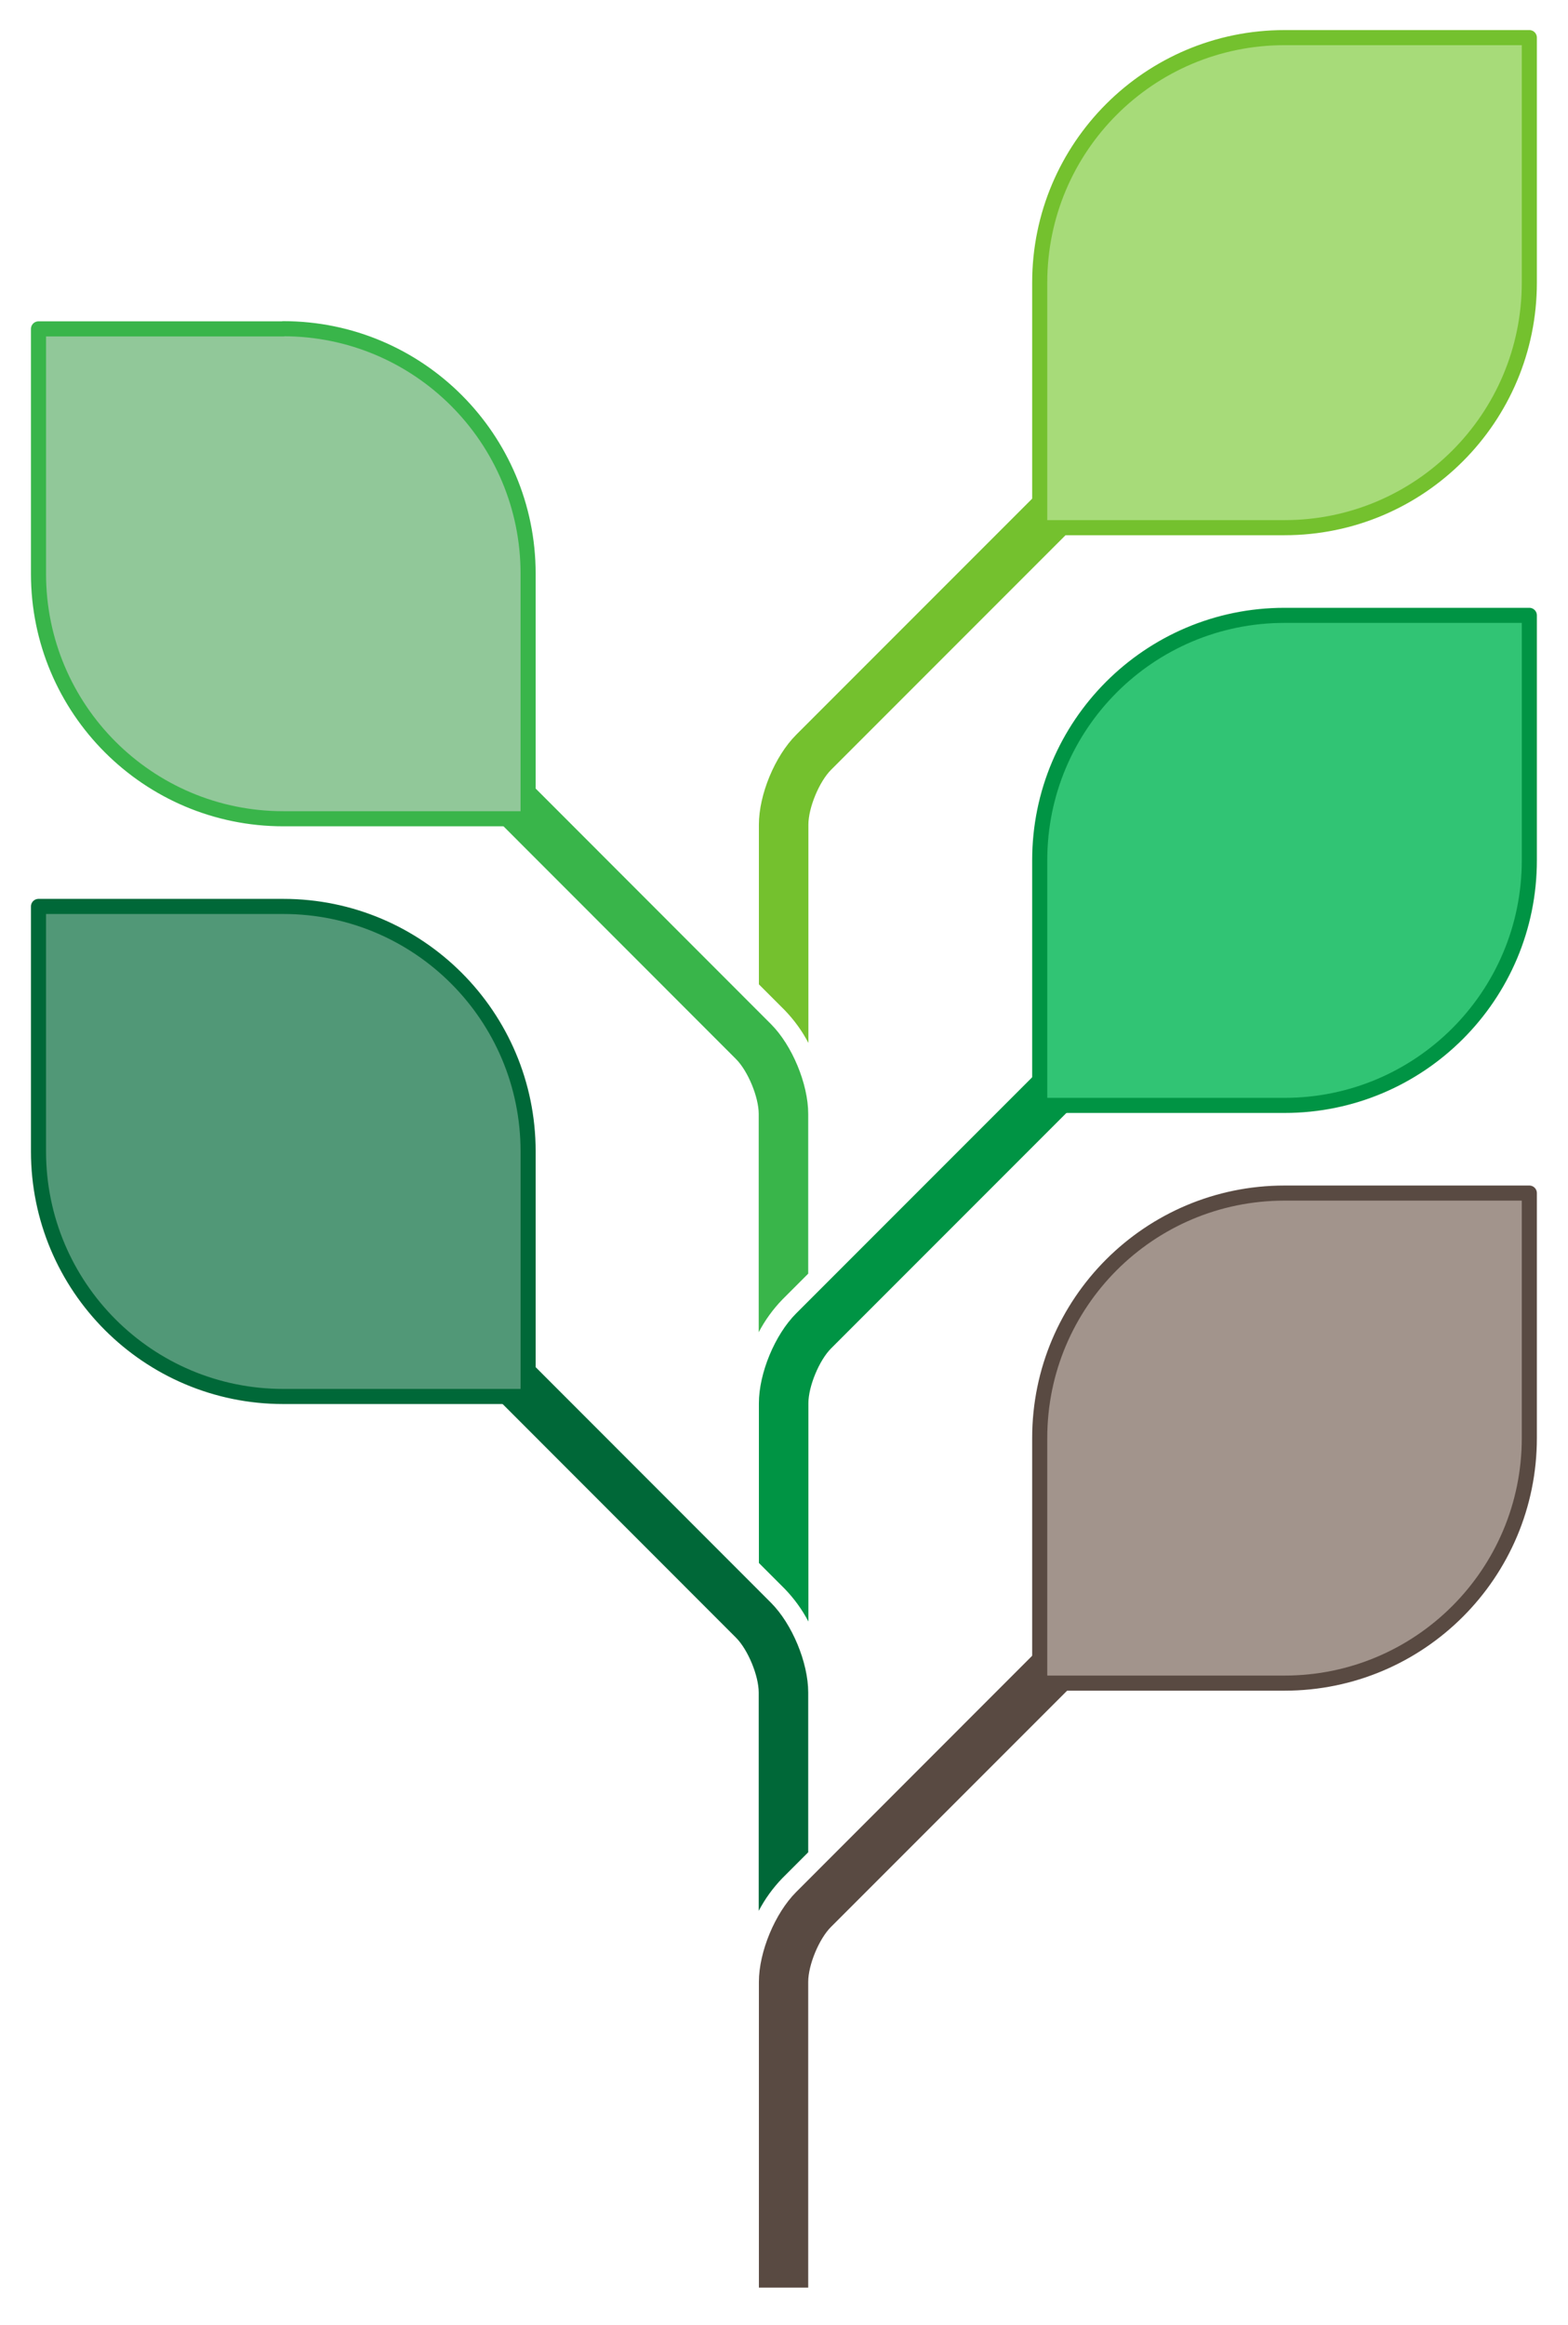 <?xml version="1.0" encoding="utf-8"?>
<!-- Generator: Adobe Illustrator 25.4.1, SVG Export Plug-In . SVG Version: 6.00 Build 0)  -->
<svg version="1.1" id="Layer_1" xmlns="http://www.w3.org/2000/svg" xmlns:xlink="http://www.w3.org/1999/xlink" x="0px" y="0px"
	 viewBox="0 0 883.9 1310.1" style="enable-background:new 0 0 883.9 1310.1;" xml:space="preserve">
<style type="text/css">
	.st0{fill:#2775BC;}
	.st1{fill:#74C12E;}
	.st2{fill:#39B54A;}
	.st3{fill:#009444;}
	.st4{fill:#006838;}
	.st5{fill:#594A42;}
	.st6{fill:#A2948C;stroke:#594A42;stroke-width:8.504;stroke-linejoin:round;}
	.st7{fill:#519877;stroke:#006838;stroke-width:8.504;stroke-linejoin:round;}
	.st8{fill:#31C474;stroke:#009444;stroke-width:8.504;stroke-linejoin:round;}
	.st9{fill:#91C899;stroke:#39B54A;stroke-width:8.504;stroke-linejoin:round;}
	.st10{fill:#A7DB79;stroke:#74C12E;stroke-width:8.504;stroke-linejoin:round;}
	.st11{fill:#FFFFFF;}
</style>
<path id="Path_3585" class="st1" d="M455.7,587.6c-3.5-6.7-8-12.9-13.3-18.4l-14.6-14.6v-90c0-16.9,9-38.6,21-50.6l174.7-174.7
	l19.7,19.7L468.5,433.7c-6.7,6.7-12.8,21.4-12.8,30.9L455.7,587.6z"/>
<path id="Path_3586" class="st2" d="M259.9,402.2L434.6,577c11.9,11.9,21,33.7,21,50.6v90L441,732.2c-5.3,5.5-9.8,11.7-13.3,18.4
	v-123c0-9.5-6.1-24.2-12.8-30.9L240.2,421.9L259.9,402.2z"/>
<path id="Path_3587" class="st3" d="M455.7,913.6c-3.5-6.7-8-12.9-13.3-18.4l-14.6-14.6v-90c0-16.9,9-38.6,21-50.6l174.7-174.7
	l19.7,19.7L468.5,759.7c-6.7,6.7-12.8,21.4-12.8,30.9L455.7,913.6z"/>
<path id="Path_3588" class="st4" d="M259.9,728.2L434.6,903c11.9,11.9,21,33.7,21,50.6v90l-14.6,14.6c-5.3,5.5-9.8,11.7-13.3,18.4
	v-123c0-9.5-6.1-24.2-12.8-30.9L240.2,747.9L259.9,728.2z"/>
<path id="Path_3589" class="st5" d="M427.8,1288.9h27.8v-172.3c0-9.5,6.1-24.2,12.8-30.9l174.7-174.7l-19.7-19.7L448.8,1066
	c-11.9,11.9-21,33.7-21,50.6L427.8,1288.9z"/>
<path id="Path_3590" class="st6" d="M724.1,672.2c-76.2,0-138,61.8-138,138c0,0,0,0,0,0v138.1h138c76.2,0,138-61.8,138-138.1
	c0,0,0,0,0,0v-138H724.1z"/>
<path id="Path_3591" class="st7" d="M159.7,510.7c76.2,0,138,61.8,138,138c0,0,0,0,0,0v138.1h-138c-76.2,0-138-61.8-138-138.1
	c0,0,0,0,0,0V510.7H159.7z"/>
<path id="Path_3592" class="st8" d="M724.1,346.7c-76.2,0-138,61.8-138,138c0,0,0,0,0,0v138.1h138c76.2,0,138-61.8,138-138.1
	c0,0,0,0,0,0v-138H724.1z"/>
<path id="Path_3593" class="st9" d="M159.7,185.2c76.2,0,138,61.8,138,138c0,0,0,0,0,0v138.1h-138c-76.2,0-138-61.8-138-138
	c0,0,0,0,0,0v-138H159.7z"/>
<path id="Path_3594" class="st10" d="M724.1,21.2c-76.2,0-138,61.8-138,138c0,0,0,0,0,0v138.1h138c76.2,0,138-61.8,138-138.1
	c0,0,0,0,0,0v-138H724.1z"/>
</svg>
